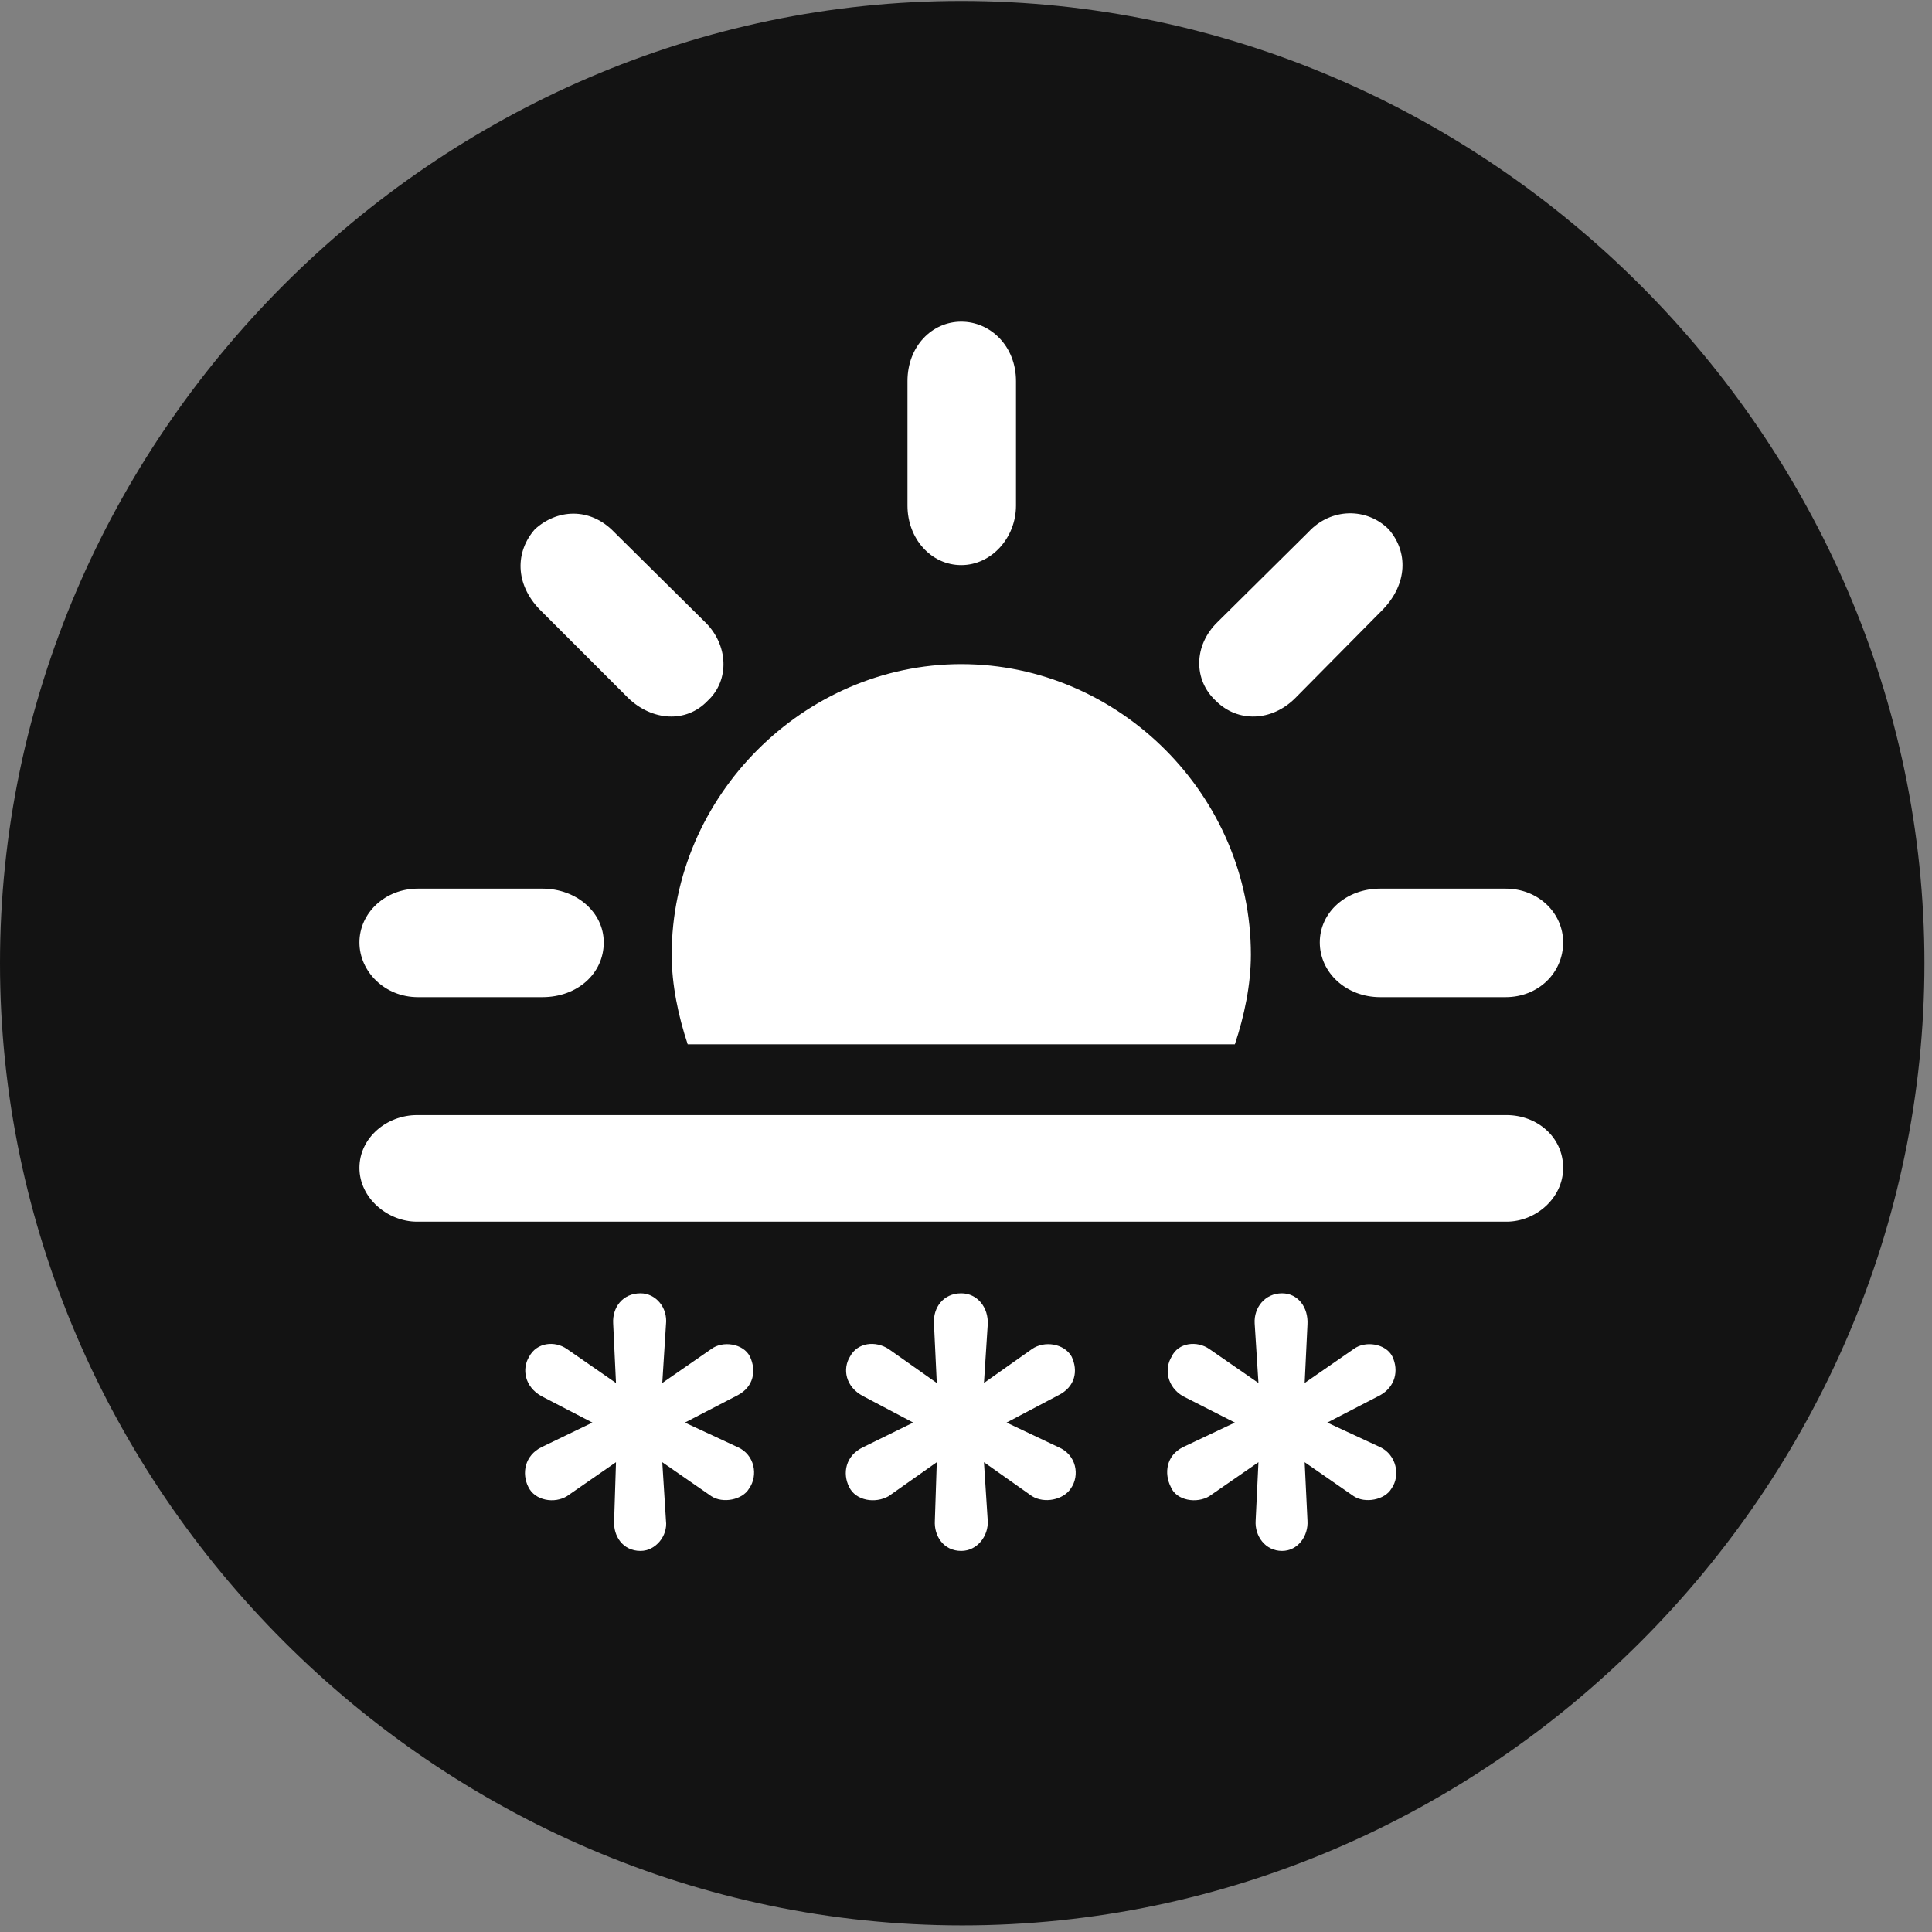 <svg width="24" height="24" viewBox="0 0 24 24" fill="none" xmlns="http://www.w3.org/2000/svg">
<rect x="0" y="0" width="24" height="24" fill="#808080" stroke="none"/>
<g id="sun.snow.circle.fill" clip-path="url(#clip0_2124_12220)">
<g id="Group">
<path id="Vector" d="M11.953 23.918C18.492 23.918 23.906 18.504 23.906 11.965C23.906 5.438 18.48 0.012 11.941 0.012C5.414 0.012 0 5.438 0 11.965C0 18.504 5.426 23.918 11.953 23.918Z" fill="black" fill-opacity="0.85"/>
<path id="Vector_2" d="M15.539 11.859C15.539 12.234 15.457 12.621 15.34 12.973H8.543C8.426 12.621 8.344 12.234 8.344 11.859C8.344 9.891 9.984 8.25 11.941 8.25C13.91 8.25 15.539 9.891 15.539 11.859ZM5.191 12.387C4.781 12.387 4.465 12.07 4.465 11.707C4.465 11.344 4.781 11.039 5.191 11.039H6.738C7.16 11.039 7.5 11.332 7.5 11.707C7.5 12.094 7.172 12.387 6.738 12.387H5.191ZM7.805 8.672L6.703 7.57C6.398 7.254 6.398 6.855 6.645 6.574C6.914 6.328 7.324 6.293 7.629 6.609L8.754 7.723C9.047 8.004 9.07 8.449 8.789 8.707C8.52 8.988 8.098 8.953 7.805 8.672ZM12.621 6.281C12.621 6.68 12.316 7.02 11.941 7.02C11.566 7.02 11.273 6.691 11.273 6.281V4.734C11.273 4.301 11.578 3.996 11.941 3.996C12.305 3.996 12.621 4.301 12.621 4.734V6.281ZM15.105 8.707C14.824 8.449 14.824 8.016 15.129 7.723L16.254 6.609C16.535 6.305 16.98 6.305 17.25 6.574C17.496 6.855 17.484 7.254 17.18 7.57L16.09 8.672C15.797 8.965 15.375 8.977 15.105 8.707ZM17.145 12.387C16.723 12.387 16.395 12.082 16.395 11.707C16.395 11.332 16.723 11.039 17.145 11.039H18.703C19.113 11.039 19.418 11.344 19.418 11.707C19.418 12.082 19.113 12.387 18.703 12.387H17.145ZM5.18 15.176C4.816 15.176 4.465 14.883 4.465 14.508C4.465 14.133 4.805 13.852 5.18 13.852H18.715C19.09 13.852 19.418 14.121 19.418 14.508C19.418 14.883 19.078 15.176 18.715 15.176H5.18ZM7.957 19.266C7.734 19.266 7.617 19.078 7.629 18.891L7.652 18.164L7.043 18.586C6.891 18.68 6.645 18.645 6.562 18.469C6.48 18.305 6.516 18.082 6.727 17.977L7.359 17.672L6.727 17.344C6.516 17.227 6.48 17.004 6.574 16.852C6.668 16.676 6.891 16.652 7.043 16.758L7.652 17.18L7.617 16.441C7.605 16.242 7.734 16.066 7.957 16.066C8.145 16.066 8.297 16.242 8.273 16.453L8.227 17.18L8.836 16.758C8.977 16.652 9.234 16.688 9.316 16.852C9.398 17.027 9.363 17.227 9.164 17.332L8.508 17.672L9.164 17.977C9.375 18.07 9.422 18.328 9.305 18.492C9.223 18.633 8.977 18.68 8.836 18.586L8.227 18.164L8.273 18.891C8.297 19.078 8.145 19.266 7.957 19.266ZM11.941 19.266C11.719 19.266 11.602 19.078 11.613 18.891L11.637 18.164L11.039 18.586C10.875 18.68 10.629 18.645 10.547 18.469C10.465 18.305 10.5 18.082 10.723 17.977L11.344 17.672L10.723 17.344C10.5 17.227 10.465 17.004 10.559 16.852C10.652 16.676 10.875 16.652 11.039 16.758L11.637 17.18L11.602 16.441C11.59 16.242 11.719 16.066 11.941 16.066C12.141 16.066 12.281 16.242 12.27 16.453L12.223 17.18L12.82 16.758C12.973 16.652 13.219 16.688 13.312 16.852C13.395 17.027 13.359 17.227 13.148 17.332L12.504 17.672L13.148 17.977C13.371 18.07 13.418 18.328 13.301 18.492C13.207 18.633 12.973 18.68 12.82 18.586L12.223 18.164L12.27 18.891C12.281 19.078 12.141 19.266 11.941 19.266ZM15.926 19.266C15.715 19.266 15.586 19.078 15.598 18.891L15.633 18.164L15.023 18.586C14.871 18.68 14.613 18.645 14.543 18.469C14.461 18.305 14.484 18.082 14.695 17.977L15.34 17.672L14.695 17.344C14.496 17.227 14.461 17.004 14.555 16.852C14.637 16.676 14.871 16.652 15.023 16.758L15.633 17.18L15.586 16.441C15.574 16.242 15.715 16.066 15.926 16.066C16.125 16.066 16.254 16.242 16.242 16.453L16.207 17.18L16.816 16.758C16.957 16.652 17.215 16.688 17.297 16.852C17.379 17.027 17.332 17.227 17.145 17.332L16.488 17.672L17.145 17.977C17.344 18.07 17.402 18.328 17.285 18.492C17.203 18.633 16.957 18.68 16.816 18.586L16.207 18.164L16.242 18.891C16.254 19.078 16.125 19.266 15.926 19.266Z" fill="white"/>
</g>
</g>
<defs>
<clipPath id="clip0_2124_12220">
<rect width="23.906" height="23.918" fill="white"/>
</clipPath>
</defs>
</svg>
